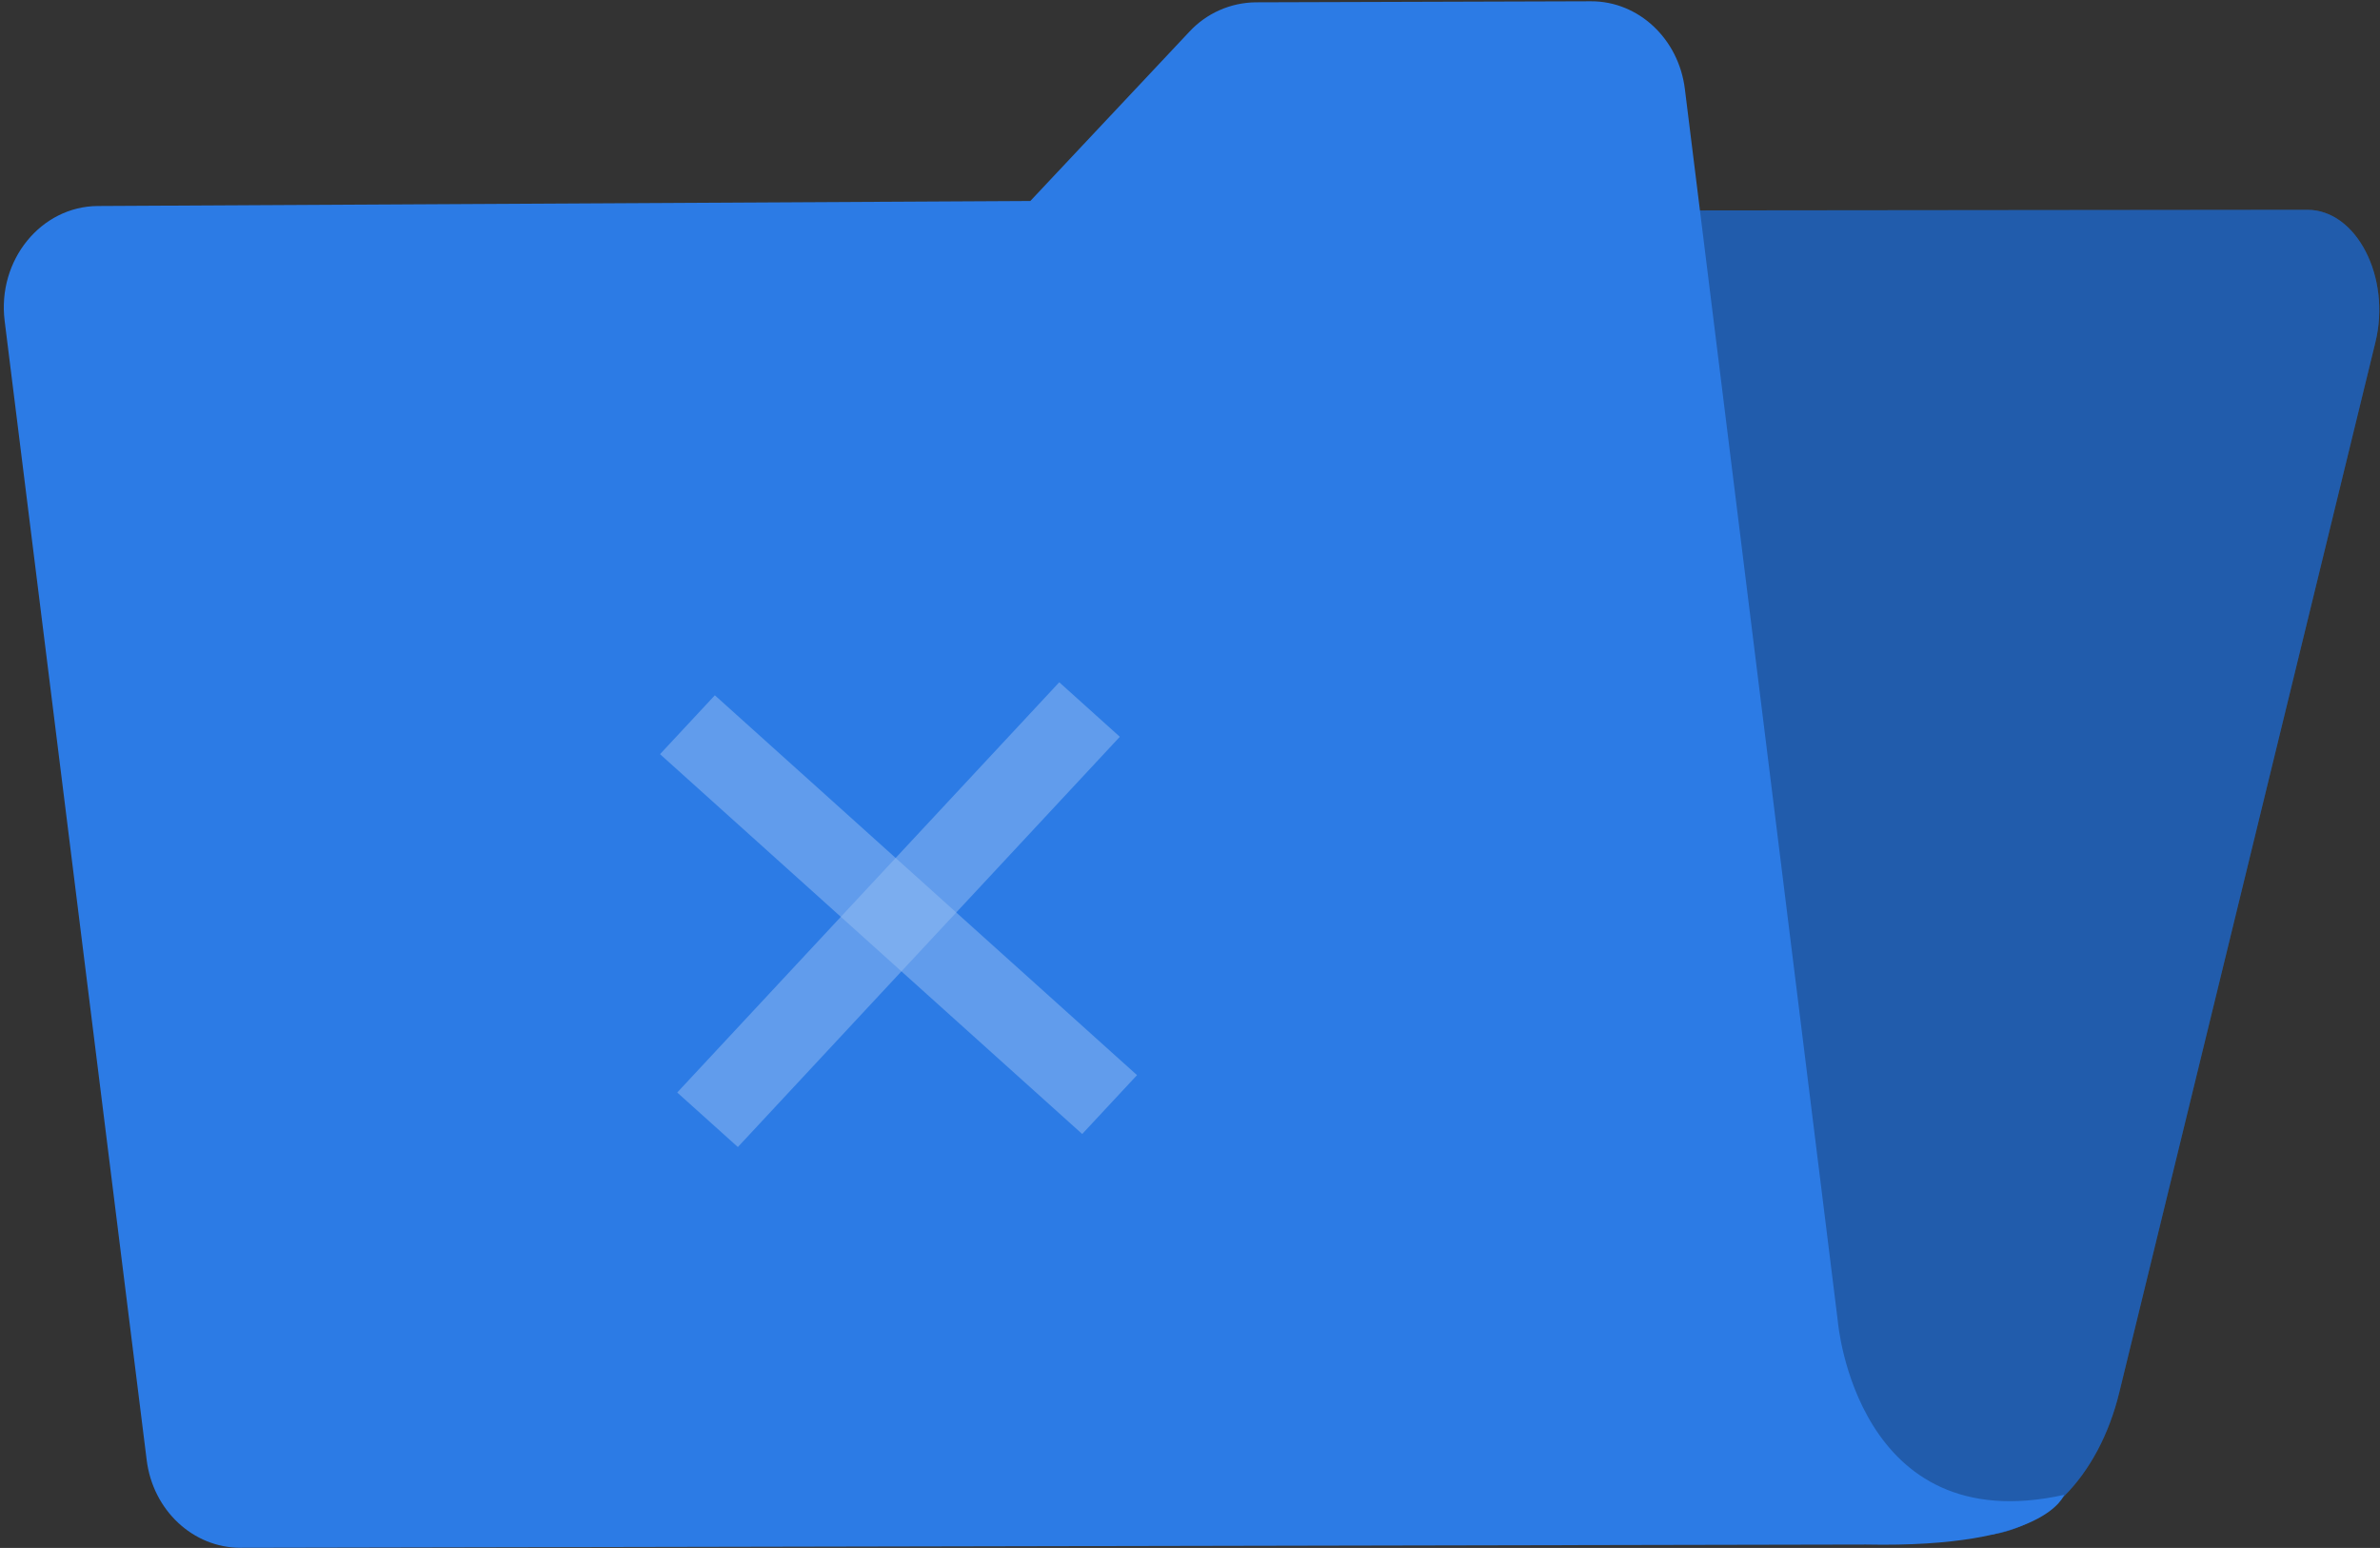 <svg width="389" height="253" viewBox="0 0 389 253" fill="none" xmlns="http://www.w3.org/2000/svg">
<rect x="0" y="0" width="389" height="253" fill="#333333" stroke="none"/>
<path d="M127 46.54L91.6 228.34L87 252.14L323 251C333.6 250.95 343 241.54 346.39 227.56L388.25 55.93C390.84 45.32 385.16 34.28 377.12 34.29L138.2 34.54C133 34.53 128.34 39.45 127 46.54Z" fill="#2C7BE5"/>
<g opacity="0.5">
<path opacity="0.5" d="M127 46.54L91.6 228.34L87 252.14L323 251C333.6 250.95 343 241.54 346.39 227.56L388.25 55.93C390.84 45.32 385.16 34.28 377.12 34.29L138.2 34.54C133 34.53 128.34 39.45 127 46.54Z" fill="black"/>
</g>
<path d="M300.39 216L275.39 14.59C274.39 6.34 267.8 0.18 260.03 0.21L205.23 0.38C203.193 0.403 201.183 0.84 199.321 1.666C197.459 2.491 195.785 3.687 194.4 5.18L168.4 32.85L16 33.67C6.69 33.72 -0.47 42.54 0.76 52.44L23.97 238.59C24.97 246.83 31.56 252.98 39.31 252.97L304.96 252.44C334.54 253.05 337.37 244.32 337.37 244.32C303.41 251.83 300.39 216.05 300.39 216Z" fill="#2C7BE5"/>
<g opacity="0.5">
<path opacity="0.5" d="M185.84 175.72L176.88 185.34L107.88 123.26L116.84 113.64L185.84 175.72Z" fill="white"/>
<path opacity="0.5" d="M173.13 111.51L183.03 120.42L120.6 187.47L110.69 178.56L173.13 111.51Z" fill="white"/>
</g>
</svg>
